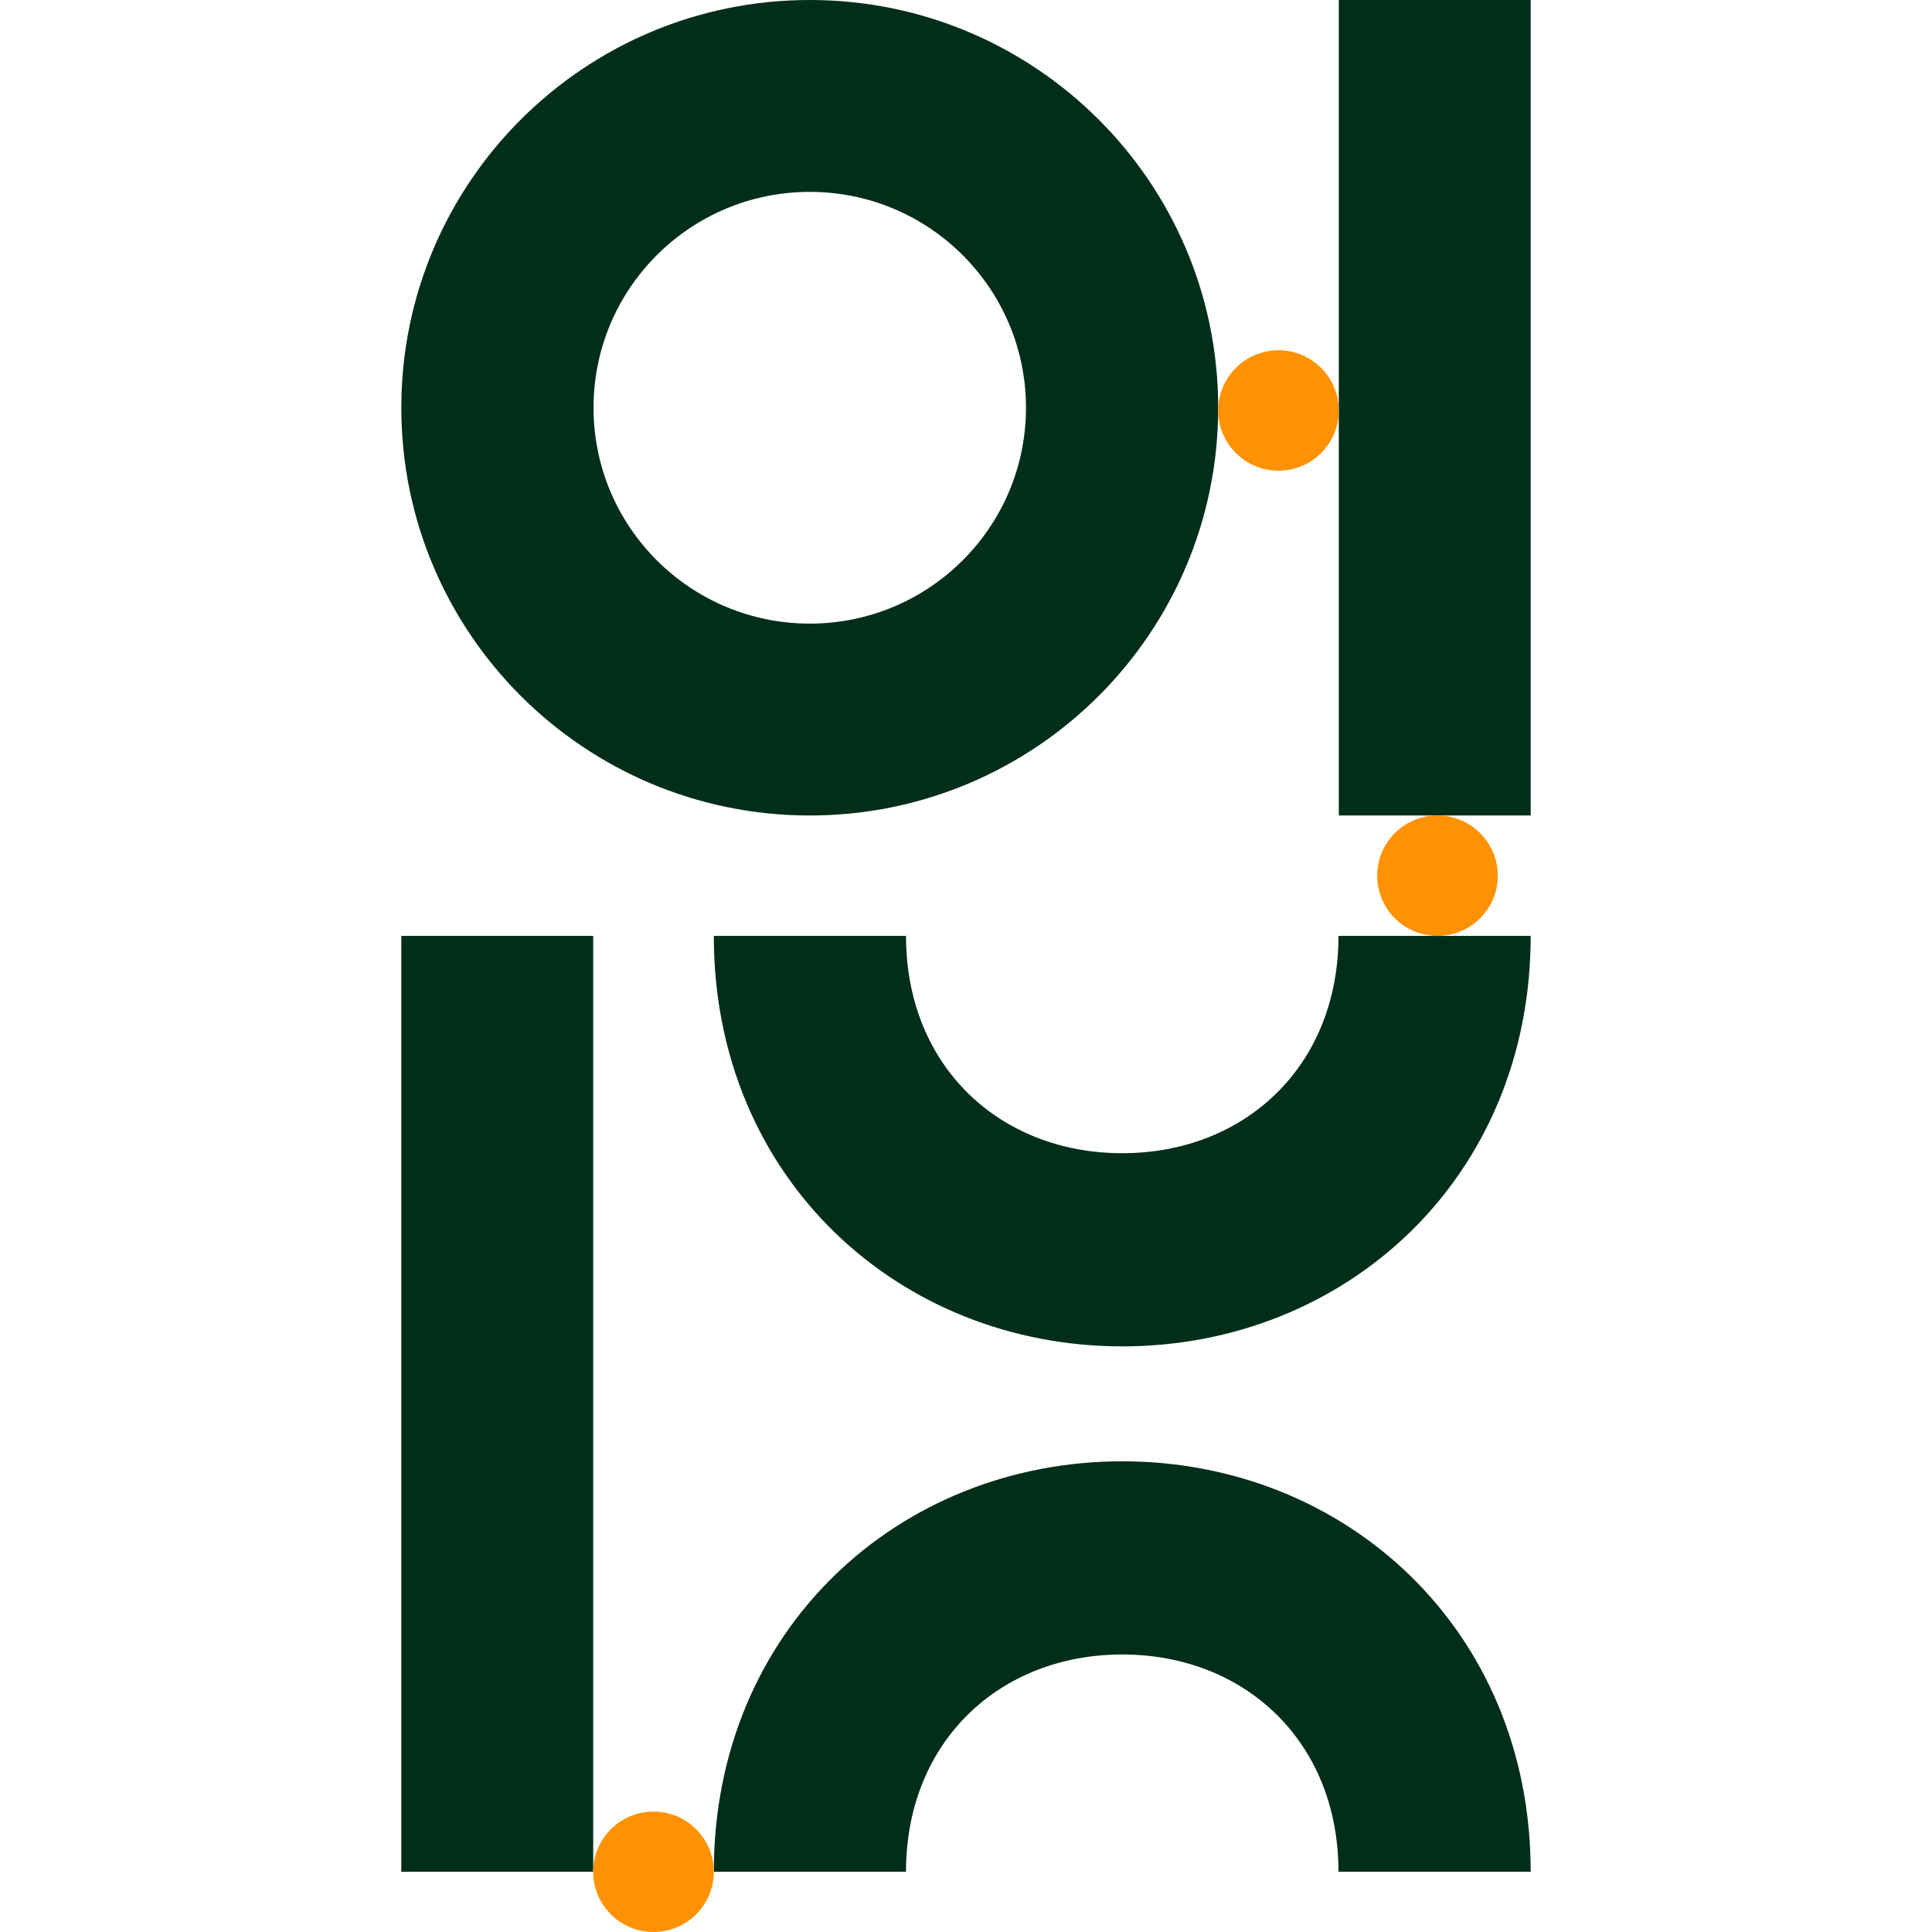 <svg width="544" height="544" viewBox="0 0 544 544" fill="none" xmlns="http://www.w3.org/2000/svg">
<path d="M288.89 114.81C288.89 81.241 261.631 54.028 228.005 54.028C194.379 54.028 167.12 81.241 167.12 114.81C167.12 148.379 194.379 175.592 228.005 175.592C261.631 175.592 288.89 148.379 288.89 114.81ZM343.01 114.81C343.01 178.218 291.52 229.62 228.005 229.62C164.489 229.62 113 178.218 113 114.81C113 51.402 164.489 0 228.005 0C291.52 0 343.01 51.402 343.01 114.81Z" fill="#002E1B"/>
<path d="M255.11 527.048C255.11 490.26 281.601 465.858 315.995 465.858C350.389 465.858 376.88 490.26 376.88 527.048H431C431 458.699 378.742 411.467 315.995 411.467C253.248 411.467 200.99 458.699 200.99 527.048H255.11Z" fill="#002E1B"/>
<path d="M376.88 263.524C376.88 300.313 350.389 324.714 315.995 324.714C281.601 324.714 255.11 300.313 255.11 263.524H200.99C200.99 331.873 253.248 379.105 315.995 379.105C378.742 379.105 431 331.873 431 263.524H376.88Z" fill="#002E1B"/>
<path d="M376.971 5.87874e-06L431 3.52105e-06V229.62H376.971V5.87874e-06Z" fill="#002E1B"/>
<path d="M113 263.524H167.029V527.048H113V263.524Z" fill="#002E1B"/>
<path d="M421.738 246.572C421.738 255.934 414.135 263.524 404.757 263.524C395.379 263.524 387.777 255.934 387.777 246.572C387.777 237.21 395.379 229.62 404.757 229.62C414.135 229.62 421.738 237.21 421.738 246.572Z" fill="#FF9203"/>
<path d="M376.971 115.581C376.971 124.943 369.368 132.533 359.99 132.533C350.612 132.533 343.01 124.943 343.01 115.581C343.01 106.218 350.612 98.629 359.99 98.629C369.368 98.629 376.971 106.218 376.971 115.581Z" fill="#FF9203"/>
<path d="M200.99 527.048C200.99 536.41 193.388 544 184.01 544C174.632 544 167.029 536.41 167.029 527.048C167.029 517.686 174.632 510.096 184.01 510.096C193.388 510.096 200.99 517.686 200.99 527.048Z" fill="#FF9203"/>
</svg>
